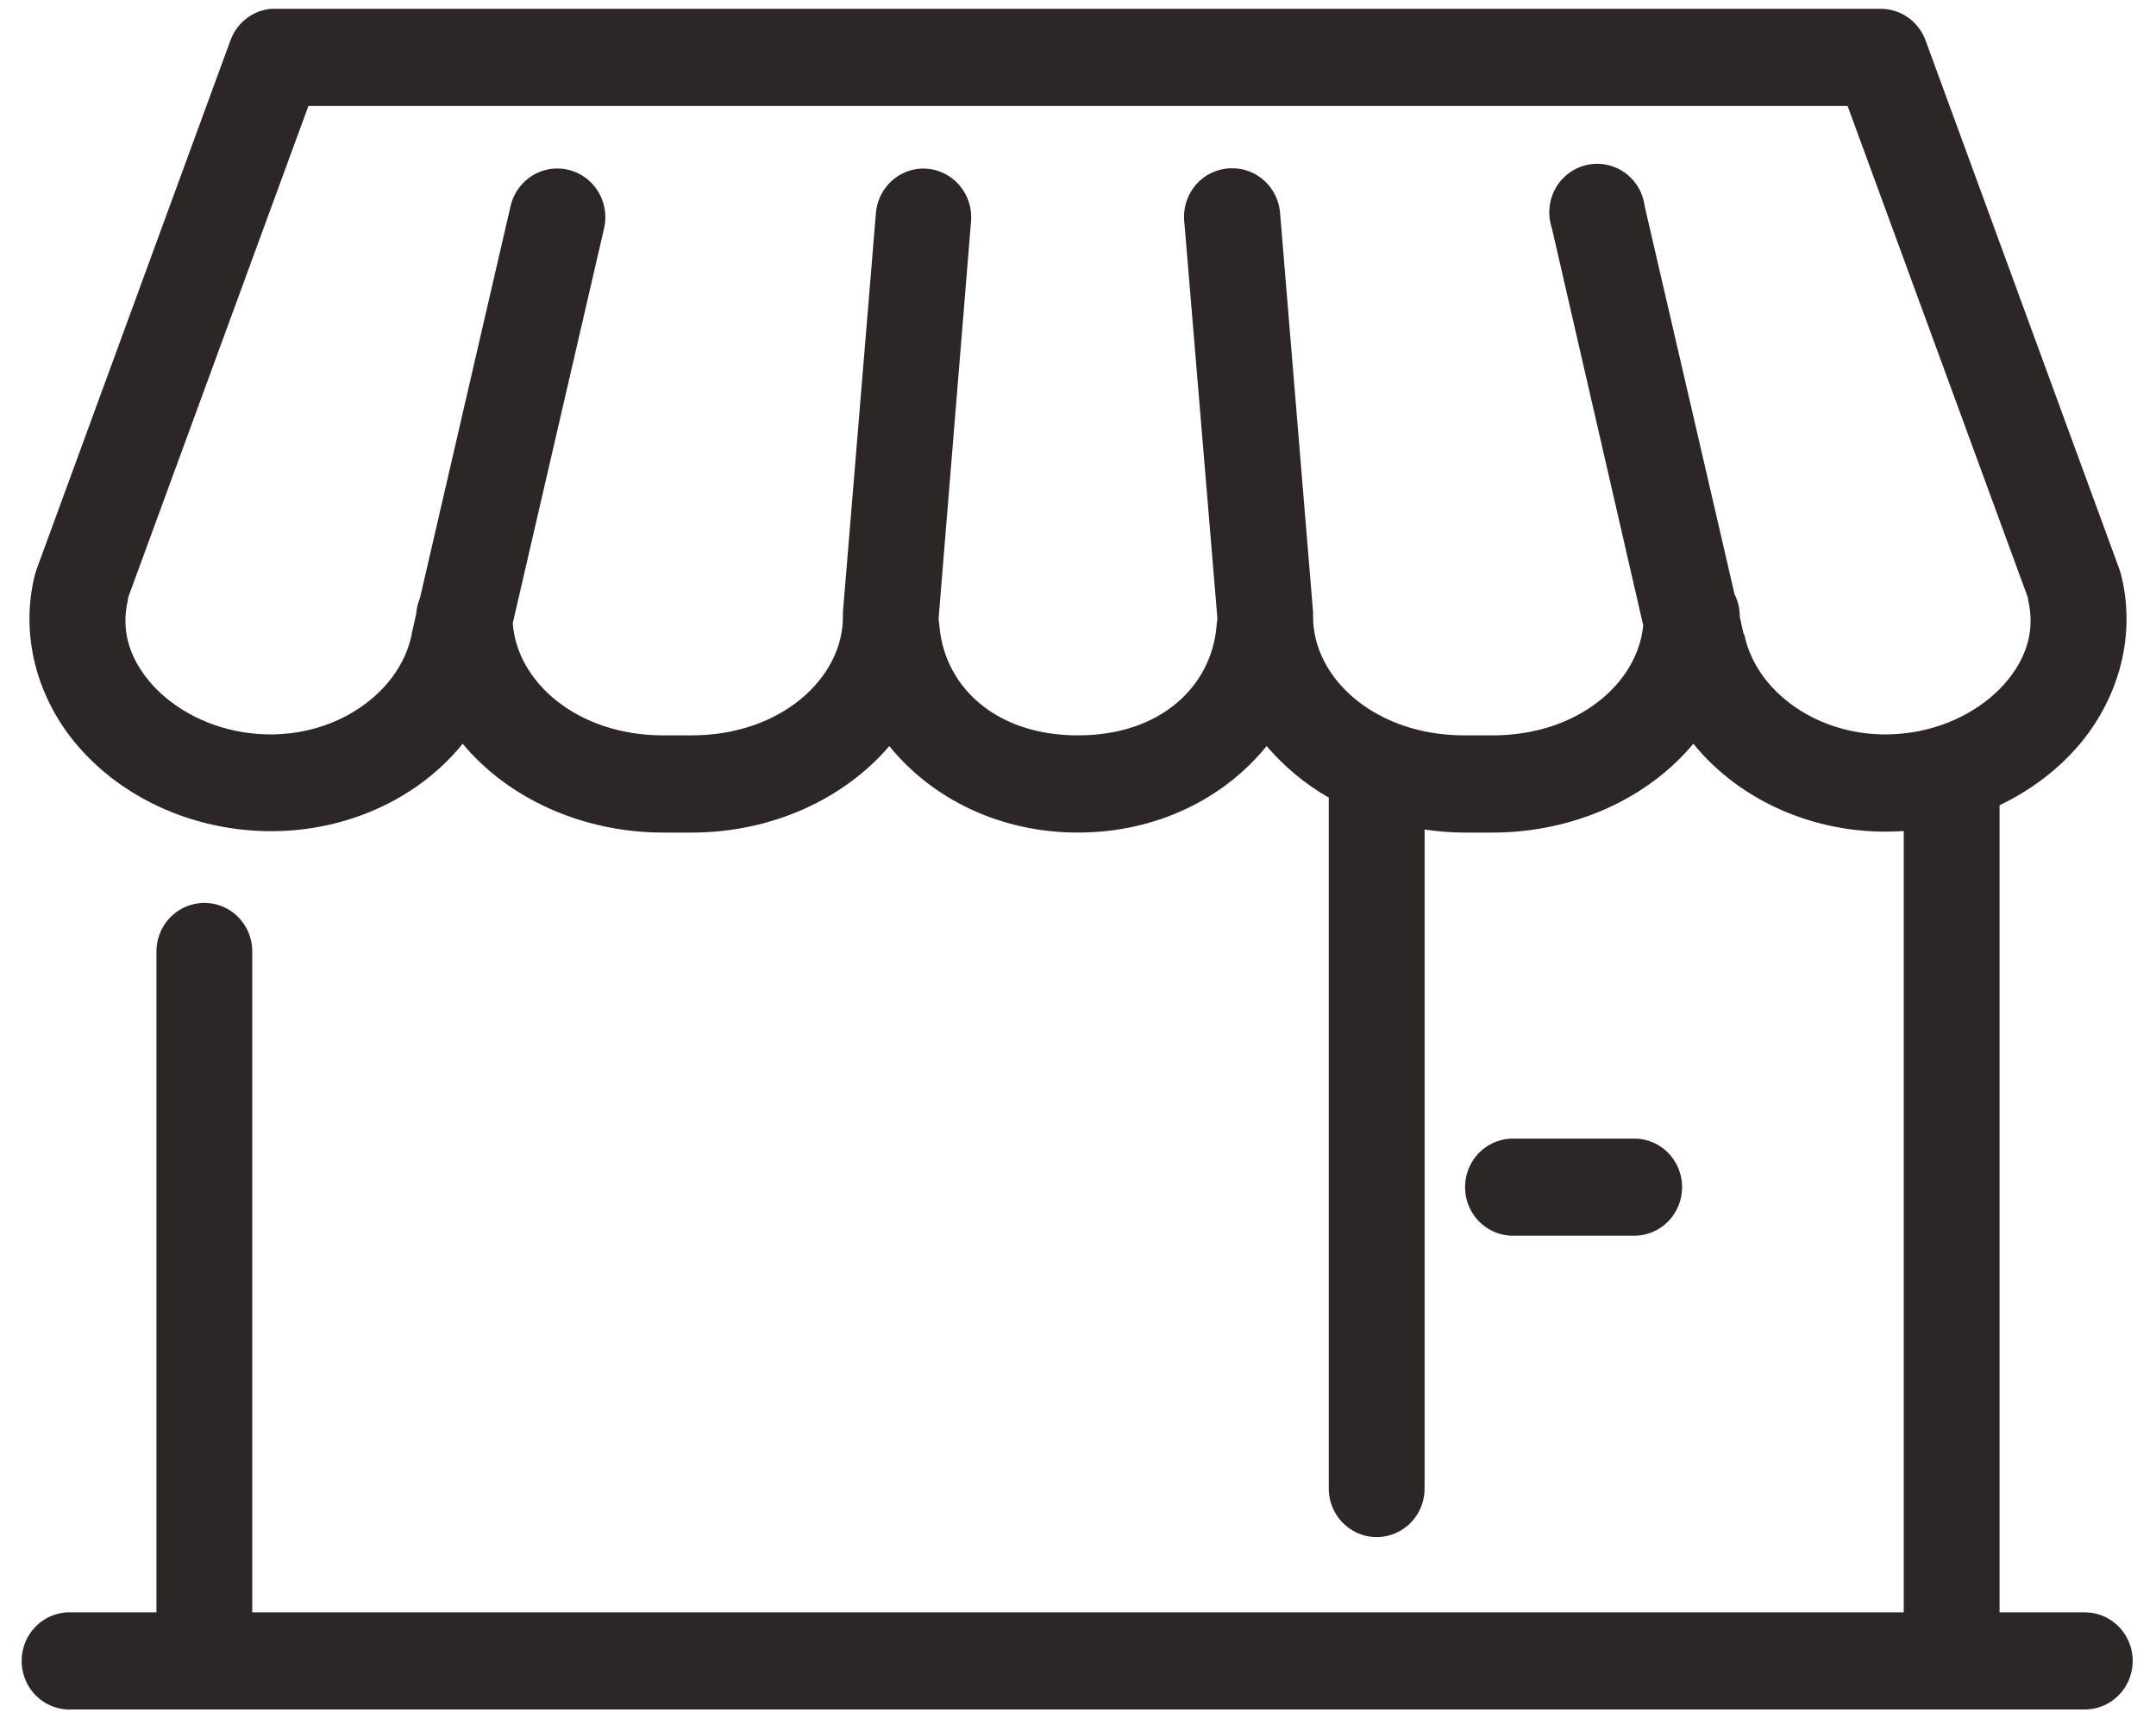 <?xml version="1.0" encoding="UTF-8"?>
<svg width="25px" height="20px" viewBox="0 0 25 20" version="1.1" xmlns="http://www.w3.org/2000/svg" xmlns:xlink="http://www.w3.org/1999/xlink">
    <title>52FE59A8-F9D6-4978-9765-177B5738D8FC</title>
    <g id="Page-1" stroke="none" stroke-width="1" fill="none" fill-rule="evenodd">
        <g id="19.-Payment-method" transform="translate(-35, -104)" fill="#2C2627" fill-rule="nonzero">
            <g id="Top-Resto" transform="translate(35, 100)">
                <g id="Group" transform="translate(0, 4)">
                    <path d="M3.142,0.102 C2.931,0.122 2.749,0.262 2.674,0.463 L0.425,6.599 C0.419,6.616 0.413,6.633 0.408,6.651 C0.226,7.36 0.432,8.072 0.859,8.597 C1.286,9.121 1.931,9.486 2.665,9.6 C3.719,9.764 4.757,9.375 5.365,8.623 C5.894,9.26 6.758,9.653 7.691,9.653 L8.021,9.653 C8.939,9.653 9.783,9.27 10.312,8.65 C10.808,9.263 11.597,9.653 12.5,9.653 C13.403,9.653 14.192,9.263 14.687,8.65 C14.888,8.884 15.13,9.089 15.408,9.248 L15.408,17.25 C15.405,17.453 15.51,17.642 15.683,17.744 C15.856,17.847 16.071,17.847 16.244,17.744 C16.417,17.642 16.522,17.453 16.519,17.25 L16.519,9.618 C16.67,9.639 16.823,9.653 16.979,9.653 L17.309,9.653 C18.242,9.653 19.106,9.26 19.635,8.623 C20.194,9.311 21.114,9.702 22.075,9.635 L22.075,18.694 L2.925,18.694 L2.925,11.044 C2.929,10.882 2.863,10.726 2.745,10.616 C2.627,10.507 2.468,10.454 2.309,10.472 C2.023,10.504 1.808,10.752 1.814,11.044 L1.814,18.694 L0.833,18.694 C0.816,18.693 0.799,18.693 0.781,18.694 C0.583,18.703 0.404,18.819 0.313,18.998 C0.222,19.177 0.232,19.392 0.339,19.562 C0.446,19.731 0.635,19.83 0.833,19.82 L24.167,19.82 C24.367,19.823 24.553,19.716 24.654,19.541 C24.755,19.365 24.755,19.148 24.654,18.973 C24.553,18.797 24.367,18.691 24.167,18.694 L23.186,18.694 L23.186,9.336 C23.561,9.157 23.89,8.905 24.141,8.597 C24.568,8.072 24.774,7.36 24.592,6.651 C24.587,6.633 24.581,6.616 24.575,6.599 L22.326,0.463 C22.243,0.245 22.036,0.101 21.806,0.102 L3.194,0.102 C3.177,0.101 3.16,0.101 3.142,0.102 Z M3.576,1.229 L21.424,1.229 L23.516,6.933 L23.516,6.951 C23.596,7.285 23.514,7.598 23.281,7.884 C23.045,8.175 22.648,8.417 22.17,8.491 C21.215,8.64 20.372,8.076 20.226,7.356 C20.223,7.353 20.22,7.35 20.217,7.347 L20.174,7.153 C20.175,7.061 20.154,6.971 20.113,6.889 L19.071,2.391 C19.044,2.177 18.9,1.998 18.699,1.929 C18.498,1.86 18.276,1.912 18.126,2.065 C17.977,2.217 17.926,2.443 17.995,2.646 L19.054,7.25 C18.991,7.922 18.294,8.526 17.309,8.526 L16.979,8.526 C15.947,8.526 15.226,7.864 15.226,7.153 C15.226,7.135 15.226,7.118 15.226,7.1 L14.844,2.479 C14.825,2.181 14.582,1.95 14.288,1.951 C14.13,1.95 13.978,2.017 13.872,2.137 C13.766,2.256 13.715,2.416 13.733,2.576 L14.115,7.153 L14.115,7.188 C14.11,7.214 14.107,7.241 14.106,7.268 C14.042,7.958 13.46,8.526 12.5,8.526 C11.54,8.526 10.957,7.958 10.894,7.268 C10.893,7.244 10.89,7.22 10.885,7.197 L10.885,7.153 L11.259,2.576 C11.276,2.404 11.215,2.234 11.093,2.114 C10.971,1.994 10.802,1.937 10.634,1.959 C10.373,1.996 10.174,2.213 10.156,2.479 L9.774,7.1 C9.773,7.118 9.773,7.135 9.774,7.153 C9.774,7.864 9.053,8.526 8.021,8.526 L7.691,8.526 C6.693,8.526 5.992,7.906 5.946,7.224 L7.005,2.646 C7.05,2.449 6.988,2.244 6.843,2.106 C6.698,1.968 6.491,1.919 6.3,1.978 C6.11,2.037 5.965,2.194 5.92,2.391 L4.87,6.933 C4.845,6.992 4.83,7.054 4.826,7.118 L4.774,7.347 C4.774,7.35 4.774,7.353 4.774,7.356 C4.628,8.076 3.785,8.64 2.83,8.491 C2.352,8.417 1.955,8.175 1.719,7.884 C1.486,7.598 1.404,7.285 1.484,6.951 C1.486,6.945 1.483,6.939 1.484,6.933 L3.576,1.229 Z M17.552,13.201 C17.352,13.198 17.165,13.304 17.064,13.48 C16.963,13.655 16.963,13.873 17.064,14.048 C17.165,14.224 17.352,14.33 17.552,14.327 L18.941,14.327 C19.141,14.33 19.328,14.224 19.429,14.048 C19.53,13.873 19.53,13.655 19.429,13.48 C19.328,13.304 19.141,13.198 18.941,13.201 L17.552,13.201 Z" id="Shape"></path>
                </g>
            </g>
        </g>
    </g>
</svg>